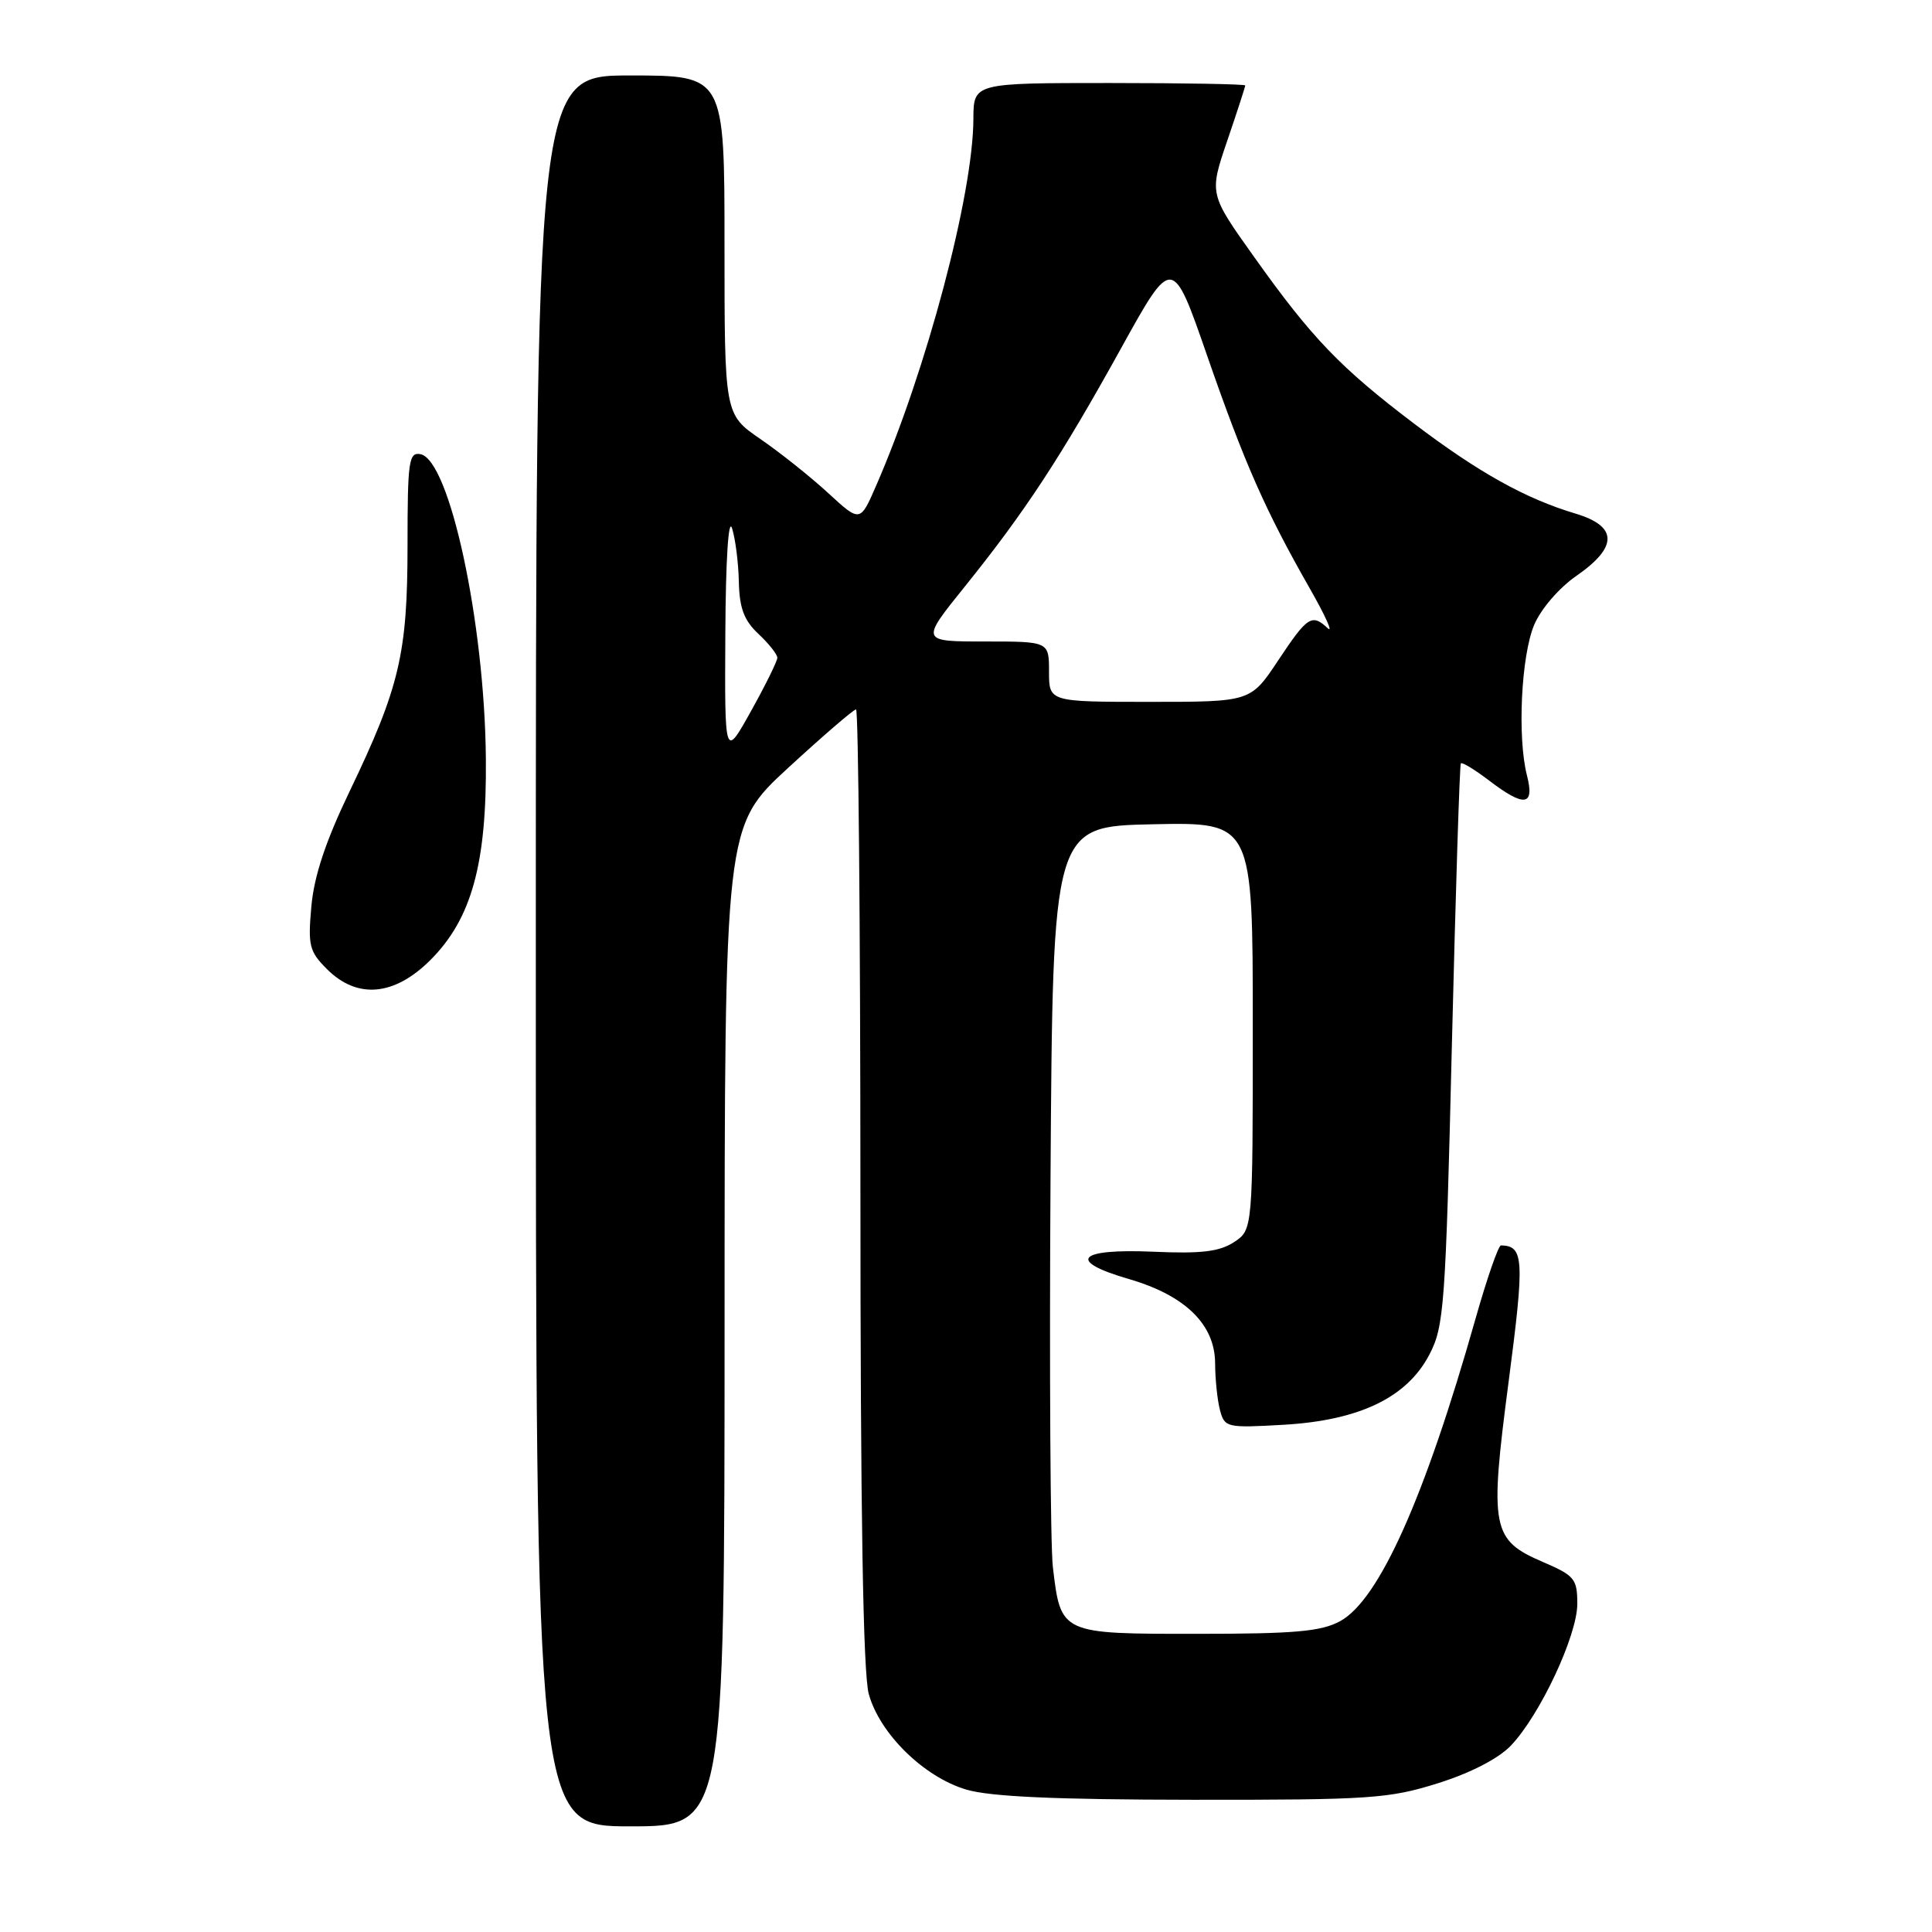 <?xml version="1.0" encoding="UTF-8" standalone="no"?>
<!DOCTYPE svg PUBLIC "-//W3C//DTD SVG 1.1//EN" "http://www.w3.org/Graphics/SVG/1.1/DTD/svg11.dtd" >
<svg xmlns="http://www.w3.org/2000/svg" xmlns:xlink="http://www.w3.org/1999/xlink" version="1.1" viewBox="0 0 256 256">
 <g >
 <path fill="currentColor"
d=" M 96.01 175.75 C 96.02 109.50 96.02 109.50 104.43 101.75 C 109.06 97.49 113.11 94.00 113.43 94.00 C 113.74 94.00 114.00 122.46 114.01 157.25 C 114.01 200.31 114.36 221.77 115.12 224.48 C 116.58 229.74 122.43 235.47 128.04 237.13 C 131.21 238.07 139.85 238.46 158.00 238.48 C 181.56 238.50 184.03 238.33 190.53 236.29 C 194.88 234.92 198.56 233.02 200.21 231.29 C 204.06 227.25 209.00 216.71 209.00 212.52 C 209.00 209.21 208.64 208.78 204.49 206.99 C 197.64 204.06 197.35 202.54 199.90 183.08 C 202.03 166.82 201.93 165.09 198.89 165.02 C 198.55 165.01 197.03 169.39 195.51 174.75 C 188.80 198.45 182.74 211.99 177.58 214.81 C 175.06 216.18 171.60 216.49 158.67 216.49 C 140.51 216.50 140.56 216.52 139.51 207.64 C 139.18 204.81 139.04 181.57 139.20 156.00 C 139.50 109.50 139.50 109.50 152.75 109.22 C 166.00 108.94 166.00 108.94 166.00 135.95 C 166.00 162.95 166.00 162.95 163.51 164.59 C 161.58 165.85 159.17 166.14 152.85 165.86 C 142.77 165.42 141.28 167.07 149.59 169.48 C 157.07 171.66 161.00 175.51 161.01 180.67 C 161.02 182.78 161.31 185.57 161.66 186.87 C 162.27 189.16 162.56 189.22 170.08 188.79 C 180.14 188.21 186.43 185.18 189.40 179.49 C 191.35 175.76 191.55 173.10 192.38 138.50 C 192.88 118.15 193.41 101.34 193.57 101.15 C 193.74 100.96 195.40 101.97 197.28 103.40 C 202.00 107.00 203.37 106.82 202.33 102.75 C 201.04 97.69 201.56 86.89 203.29 82.79 C 204.19 80.67 206.60 77.88 208.90 76.29 C 214.42 72.46 214.37 69.73 208.75 68.05 C 202.13 66.07 195.92 62.61 187.37 56.13 C 177.62 48.74 173.81 44.78 166.21 34.09 C 160.22 25.69 160.22 25.69 162.61 18.67 C 163.93 14.81 165.00 11.50 165.00 11.32 C 165.00 11.15 156.90 11.00 147.00 11.00 C 129.00 11.00 129.00 11.00 128.98 15.75 C 128.95 25.76 122.78 49.01 116.09 64.36 C 113.97 69.23 113.97 69.23 109.74 65.33 C 107.41 63.19 103.36 59.96 100.75 58.17 C 96.00 54.90 96.00 54.90 96.00 32.45 C 96.00 10.00 96.00 10.00 83.50 10.00 C 71.00 10.00 71.00 10.00 71.00 126.00 C 71.00 242.00 71.00 242.00 83.50 242.00 C 96.00 242.00 96.00 242.00 96.01 175.75 Z  M 57.03 127.21 C 62.50 121.74 64.51 114.44 64.38 100.50 C 64.22 82.50 59.58 60.93 55.71 60.18 C 54.17 59.89 54.00 61.10 54.00 72.25 C 54.00 86.61 52.95 91.07 46.30 104.91 C 43.16 111.45 41.62 116.07 41.26 120.07 C 40.79 125.29 40.98 126.07 43.32 128.41 C 47.33 132.42 52.24 131.99 57.03 127.21 Z  M 96.11 84.00 C 96.16 74.19 96.52 68.51 97.00 70.00 C 97.44 71.38 97.85 74.56 97.90 77.08 C 97.98 80.58 98.58 82.20 100.50 84.00 C 101.88 85.29 103.00 86.71 103.00 87.16 C 103.00 87.60 101.43 90.79 99.51 94.23 C 96.02 100.50 96.02 100.50 96.11 84.00 Z  M 139.00 89.00 C 139.00 85.00 139.00 85.00 130.49 85.00 C 121.98 85.00 121.98 85.00 127.82 77.75 C 135.82 67.81 140.54 60.62 148.53 46.18 C 155.35 33.85 155.35 33.85 159.97 47.18 C 164.91 61.41 167.67 67.66 173.57 78.00 C 175.61 81.58 176.68 83.94 175.94 83.25 C 173.83 81.28 173.25 81.66 169.37 87.50 C 165.72 93.00 165.72 93.00 152.36 93.00 C 139.00 93.00 139.00 93.00 139.00 89.00 Z "/>
</g>
</svg>